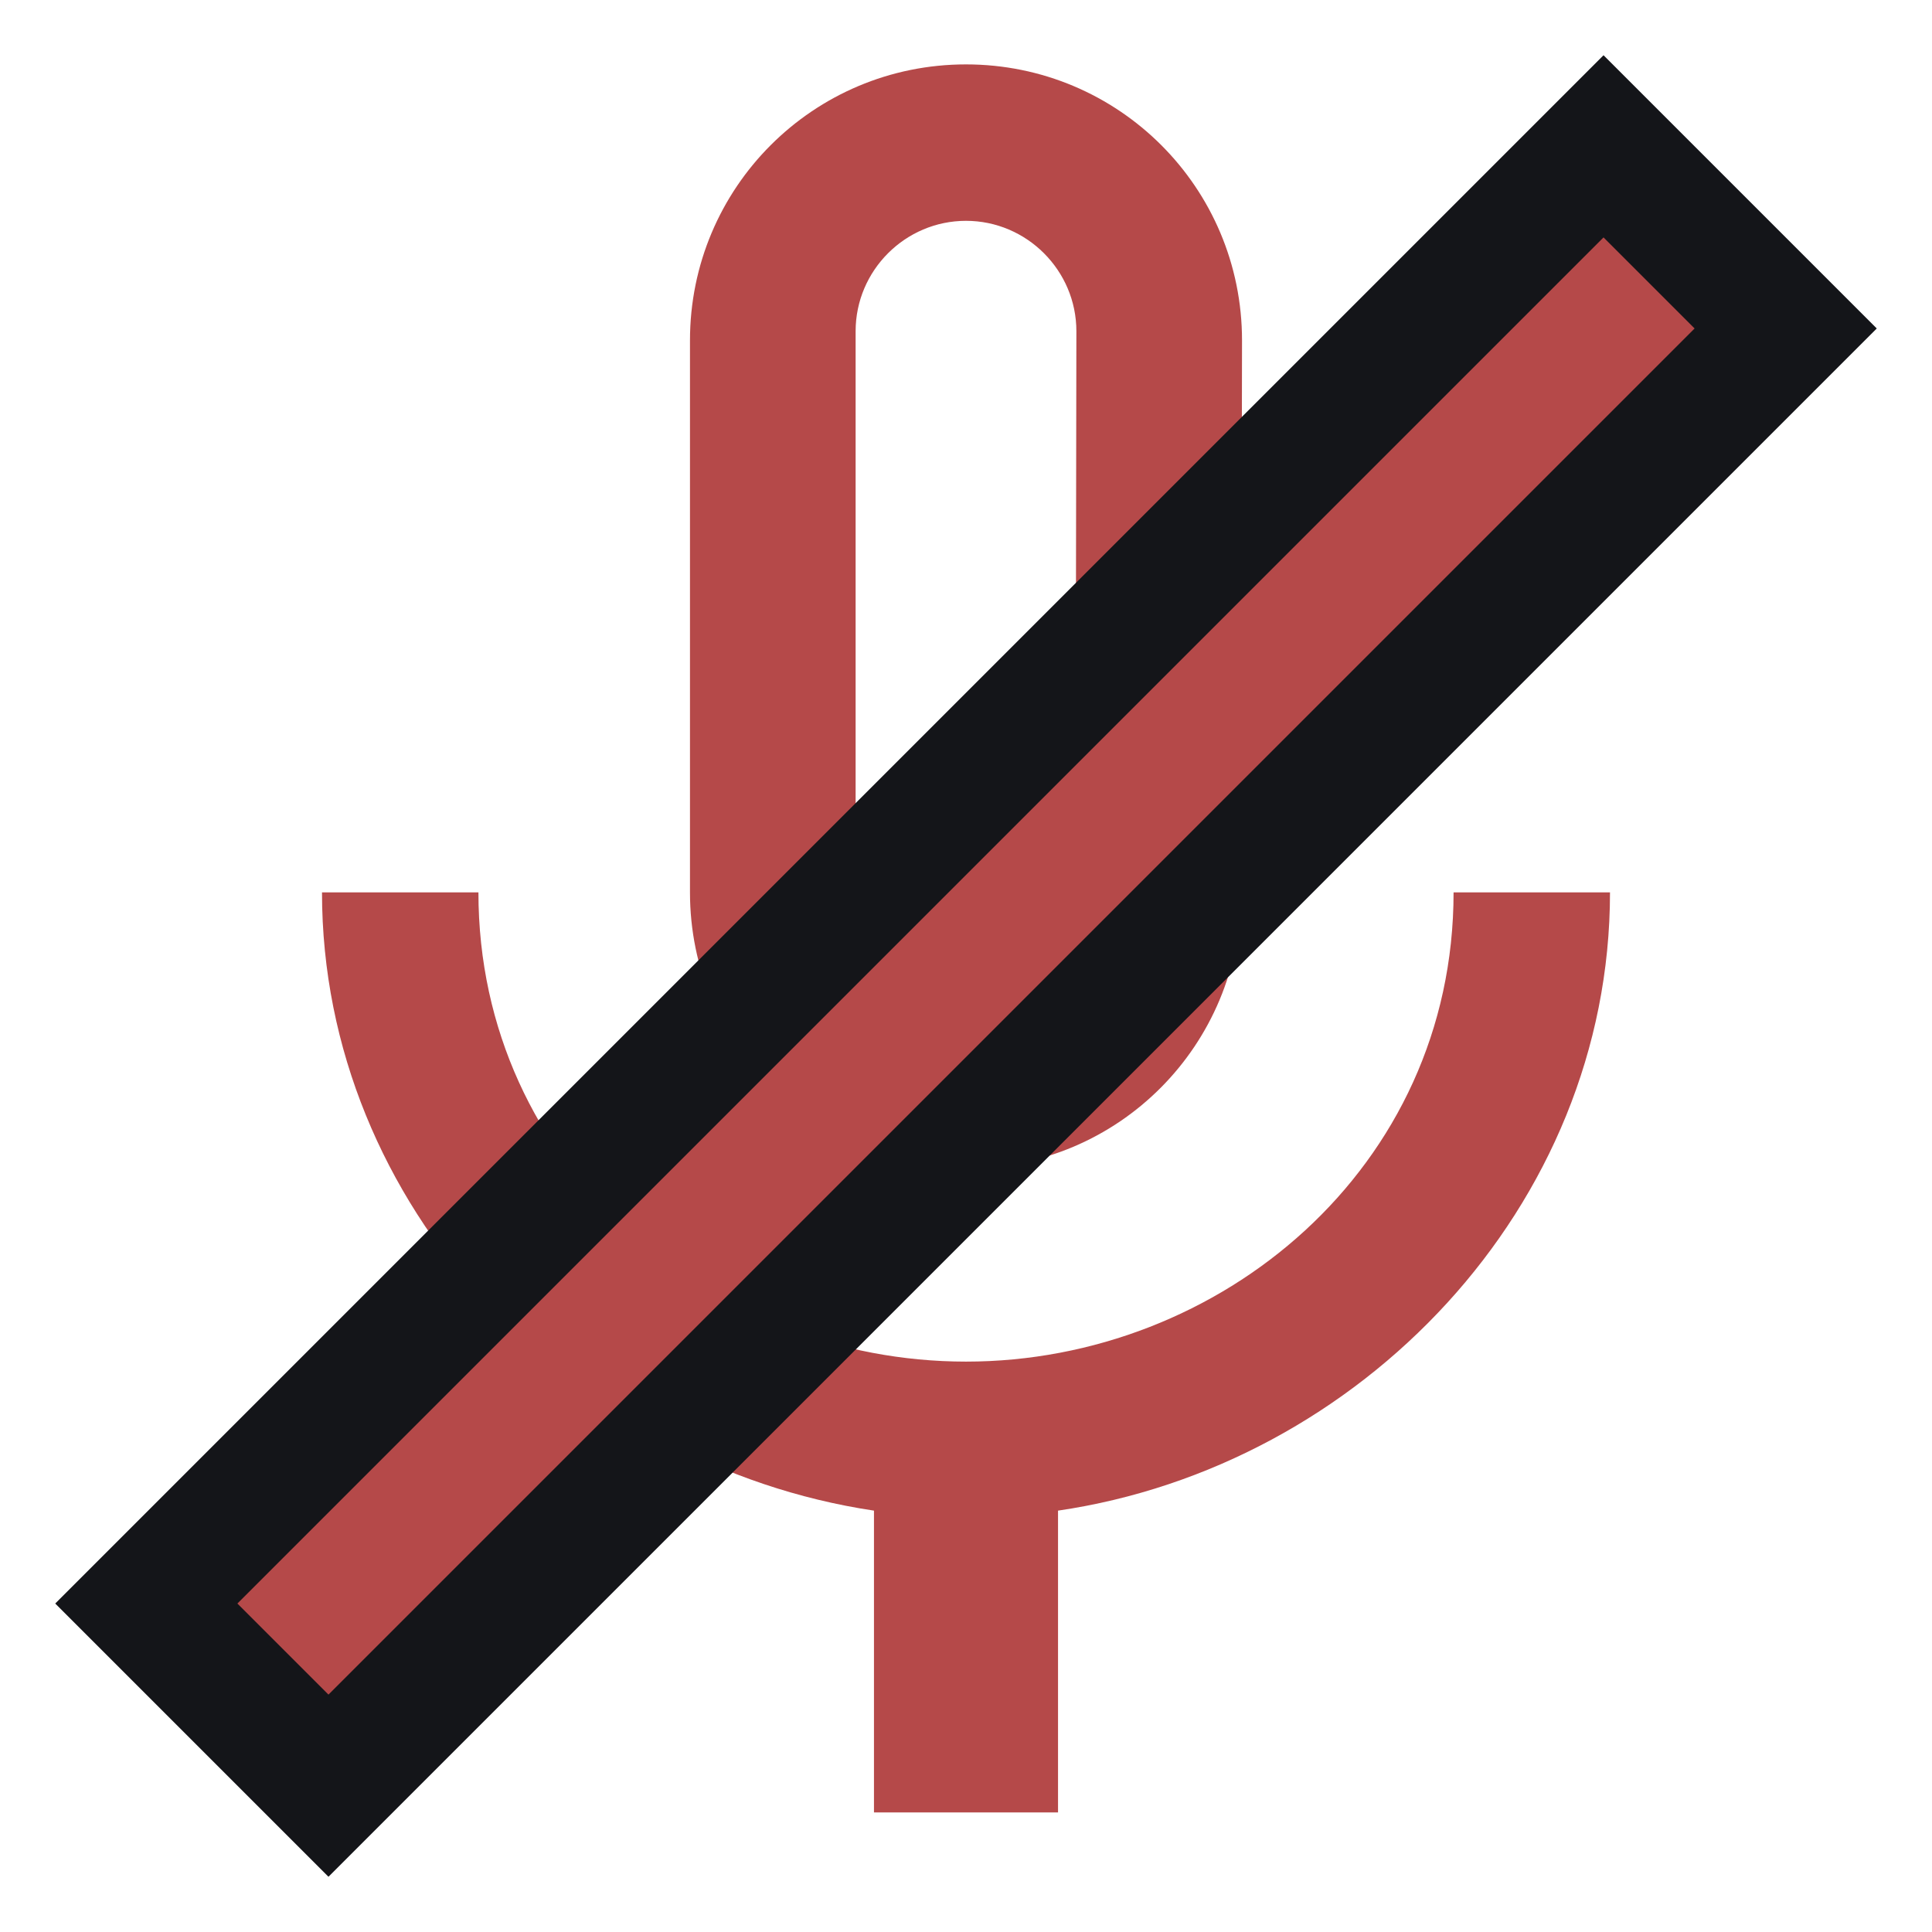 <?xml version="1.0" encoding="UTF-8"?>
<svg width="30px" height="30px" viewBox="0 0 30 30" version="1.1" xmlns="http://www.w3.org/2000/svg" xmlns:xlink="http://www.w3.org/1999/xlink">
    <!-- Generator: Sketch 53.2 (72643) - https://sketchapp.com -->
    <title>Group 8</title>
    <desc>Created with Sketch.</desc>
    <g id="email" color="#b54949" stroke="none" stroke-width="1" fill="none" fill-rule="evenodd">
        <g id="page-1" transform="translate(-479, -877)" fill="#b54949">
            <g id="Group-2" transform="translate(-60, 852)">
                <g id="Mute" transform="translate(536, 21)">
                    <g id="Group" transform="translate(6, 0)">
                        <g id="Group-8" transform="translate(0, 5)">
                            <path d="M12,17.143 C14.371,17.143 16.271,15.229 16.271,12.857 L16.286,4.286 C16.286,1.914 14.371,0 12,0 C9.629,0 7.714,1.914 7.714,4.286 L7.714,12.857 C7.714,15.229 9.629,17.143 12,17.143 Z M10.286,4.143 C10.286,3.2 11.057,2.429 12,2.429 C12.943,2.429 13.714,3.2 13.714,4.143 L13.7,13 C13.7,13.943 12.943,14.714 12,14.714 C11.057,14.714 10.286,13.943 10.286,13 L10.286,4.143 Z M19.571,12.857 C19.571,17.143 15.943,20.143 12,20.143 C8.057,20.143 4.429,17.143 4.429,12.857 L2,12.857 C2,17.729 5.886,21.757 10.571,22.457 L10.571,27.143 L13.429,27.143 L13.429,22.457 C18.114,21.771 22,17.743 22,12.857 L19.571,12.857 Z" id="Shape" fill-rule="nonzero"></path>
                            <rect id="Rectangle" stroke="#141519" stroke-width="2" transform="translate(12, 14) rotate(45) translate(-12, -14) " x="10" y="-2" width="4" height="32"></rect>
                        </g>
                    </g>
                </g>
            </g>
        </g>
    </g>
</svg>